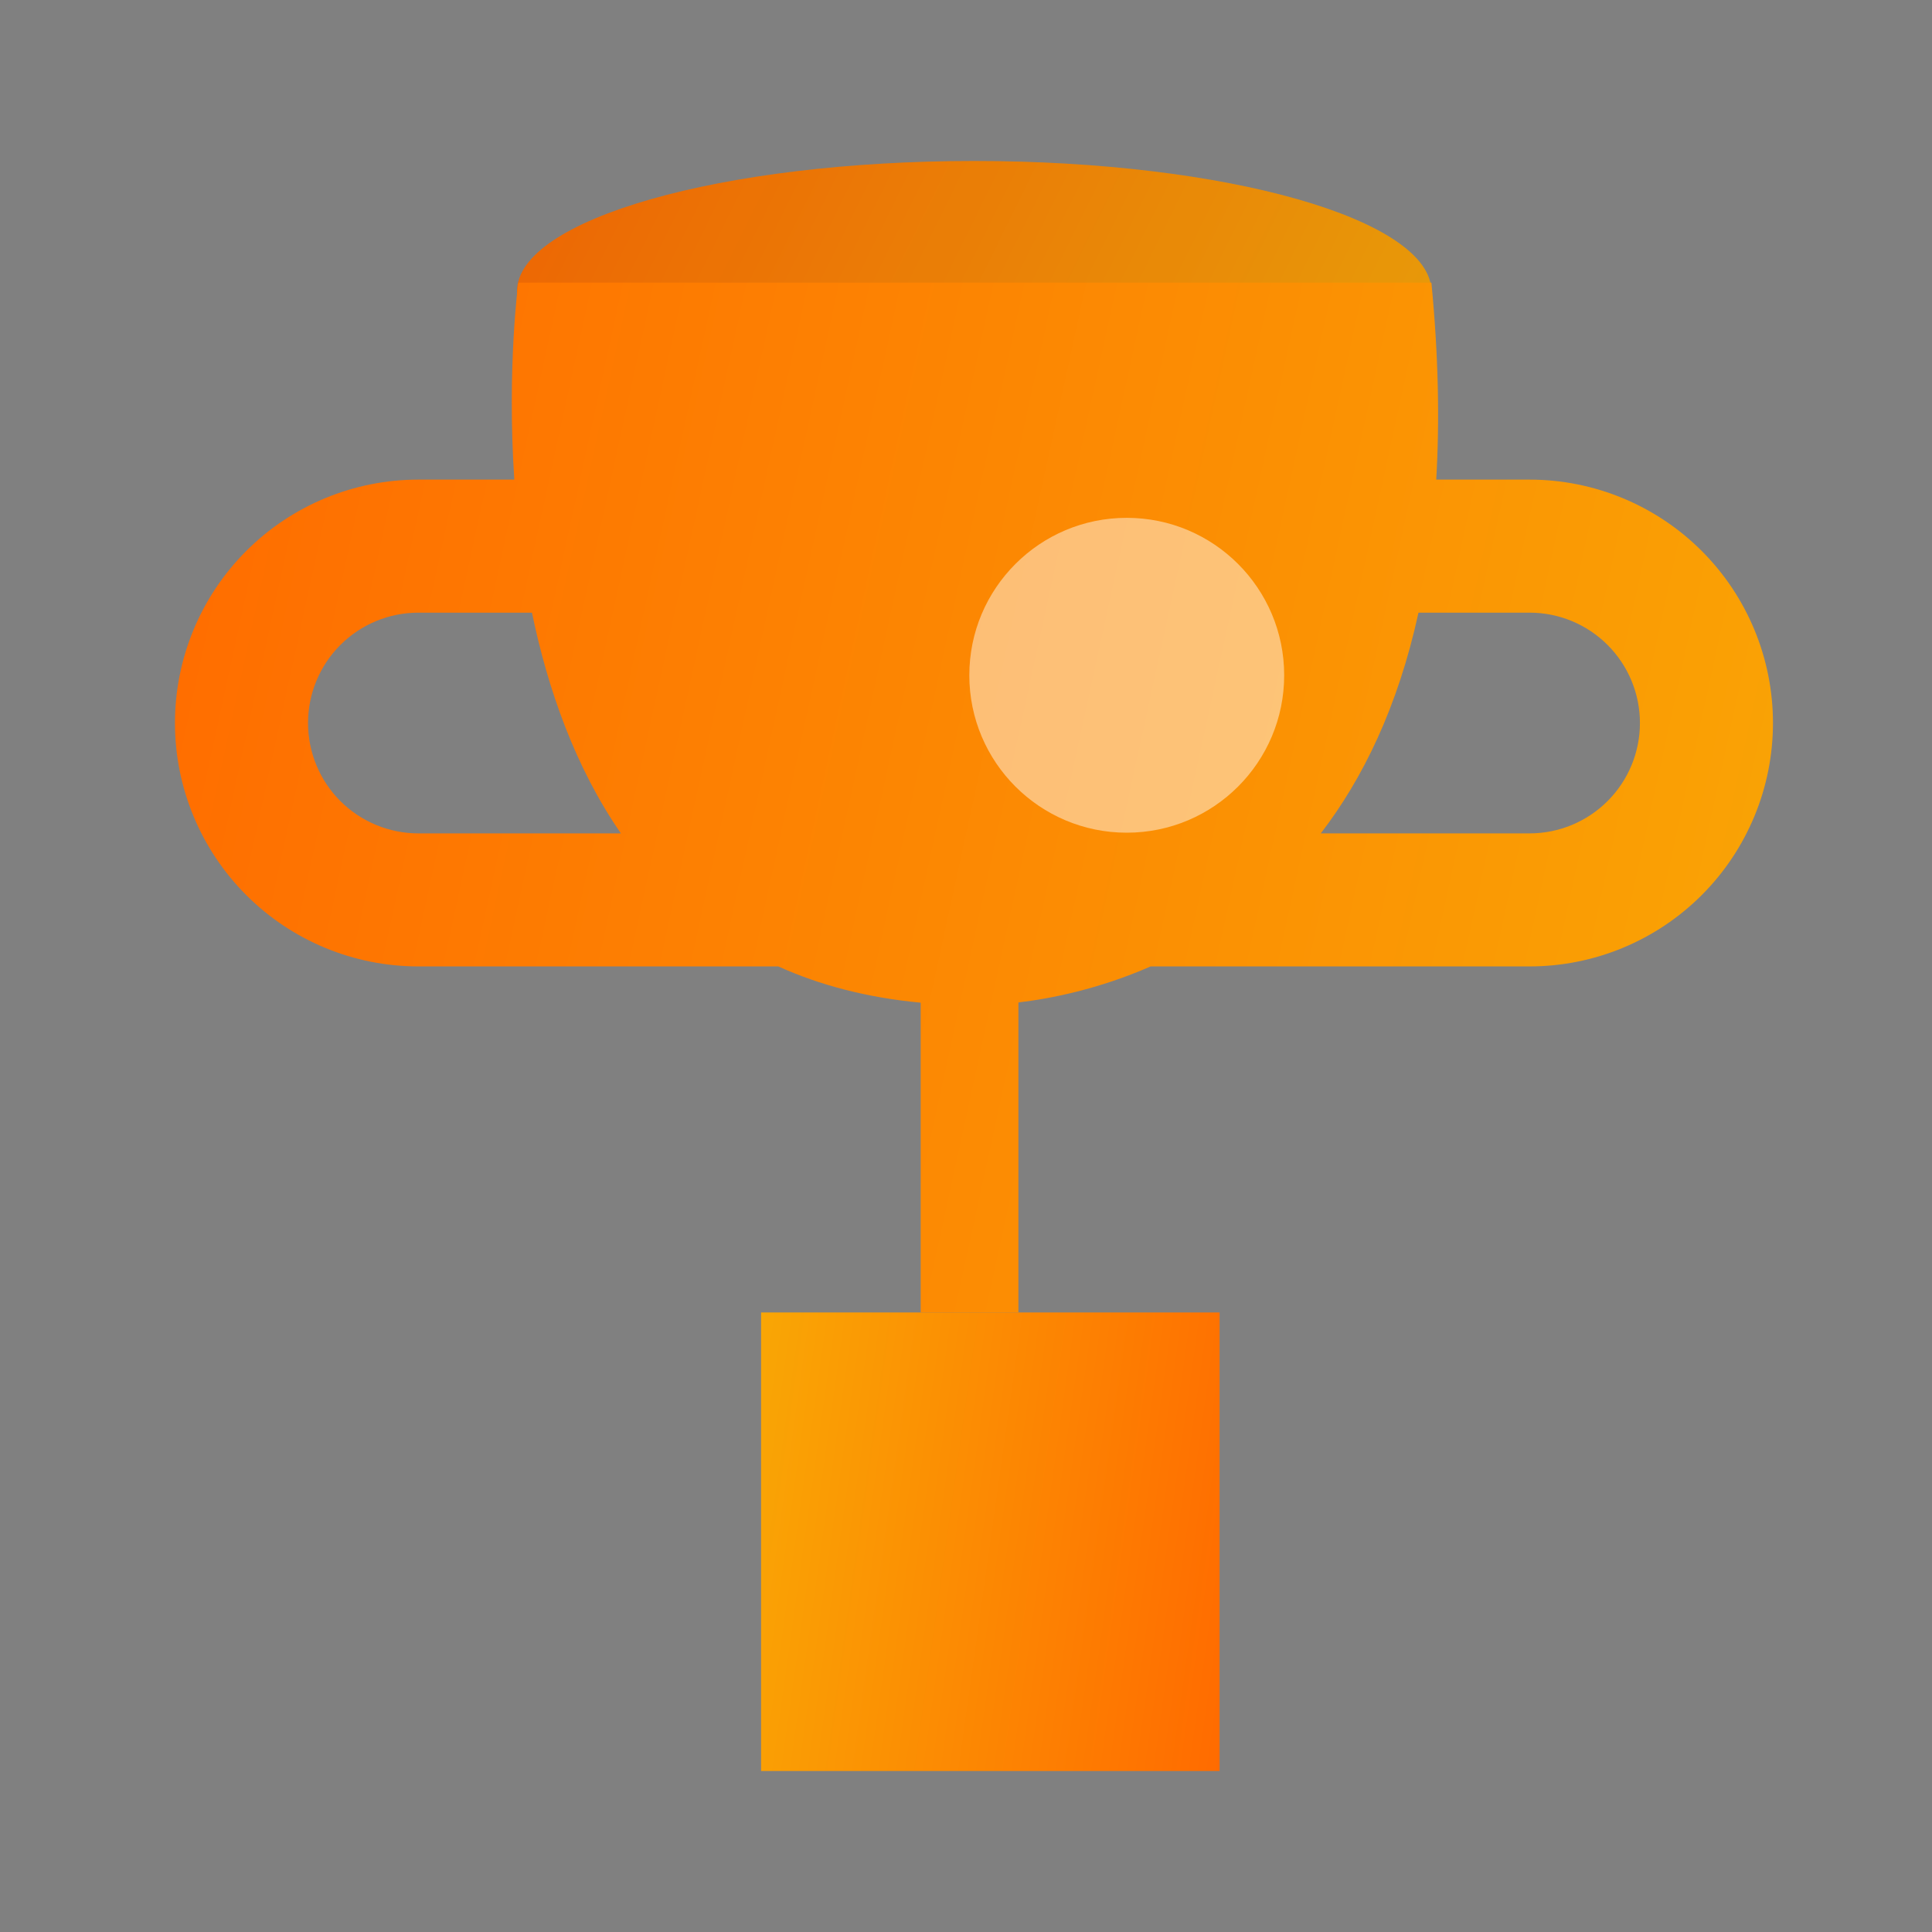 <svg width="64" height="64" viewBox="0 0 64 64" fill="none" xmlns="http://www.w3.org/2000/svg">
<rect x="0" y="0" width="64" height="64" fill="#808080" stroke="none"/>
<path d="M32.272 13.976C40.637 13.976 47.418 12.041 47.418 9.654C47.418 7.268 40.637 5.333 32.272 5.333C23.907 5.333 17.126 7.268 17.126 9.654C17.126 12.041 23.907 13.976 32.272 13.976Z" fill="url(#VotingReward-paint0_linear)"/>
<path opacity="0.08" d="M32.272 13.976C40.637 13.976 47.418 12.041 47.418 9.654C47.418 7.268 40.637 5.333 32.272 5.333C23.907 5.333 17.126 7.268 17.126 9.654C17.126 12.041 23.907 13.976 32.272 13.976Z" fill="#232735"/>
<path d="M25.212 58.667H40.401V43.477H25.212V58.667Z" fill="url(#VotingReward-paint1_linear)"/>
<path fill-rule="evenodd" clip-rule="evenodd" d="M17.169 9.362H47.417C47.651 11.771 47.692 13.939 47.577 15.888H50.669C52.808 15.888 54.859 16.738 56.371 18.25C57.883 19.762 58.732 21.812 58.732 23.951C58.732 26.089 57.883 28.14 56.371 29.652C54.859 31.164 52.808 32.014 50.669 32.014H38.116C36.401 32.766 34.817 33.079 33.736 33.208V43.477H30.499V33.215C28.703 33.047 27.14 32.628 25.782 32.014H13.859C11.721 32.014 9.67 31.164 8.158 29.652C6.646 28.14 5.796 26.089 5.796 23.951C5.796 21.812 6.646 19.762 8.158 18.25C9.67 16.738 11.721 15.888 13.859 15.888H17.037C16.791 12.183 17.169 9.362 17.169 9.362ZM17.622 20.295H13.859C12.89 20.295 11.96 20.68 11.274 21.366C10.589 22.052 10.204 22.981 10.204 23.951C10.204 24.92 10.589 25.85 11.274 26.536C11.96 27.221 12.89 27.607 13.859 27.607H20.568C19.05 25.411 18.146 22.822 17.622 20.295ZM43.753 27.607C45.139 25.802 46.306 23.425 46.989 20.295H50.669C51.639 20.295 52.569 20.68 53.254 21.366C53.94 22.052 54.325 22.981 54.325 23.951C54.325 24.92 53.94 25.85 53.254 26.536C52.569 27.221 51.639 27.607 50.669 27.607H43.753Z" fill="url(#VotingReward-paint2_linear)"/>
<path opacity="0.46" d="M37.325 27.584C40.205 27.584 42.54 25.249 42.54 22.369C42.54 19.489 40.205 17.154 37.325 17.154C34.445 17.154 32.11 19.489 32.11 22.369C32.11 25.249 34.445 27.584 37.325 27.584Z" fill="white"/>
<defs>
<linearGradient id="VotingReward-paint0_linear" x1="17.126" y1="5.333" x2="44.924" y2="19.035" gradientUnits="userSpaceOnUse">
<stop stop-color="#FF6B00"/>
<stop offset="1" stop-color="#F9A605"/>
</linearGradient>
<linearGradient id="VotingReward-paint1_linear" x1="40.401" y1="58.667" x2="23.411" y2="56.278" gradientUnits="userSpaceOnUse">
<stop stop-color="#FF6B00"/>
<stop offset="1" stop-color="#F9A605"/>
</linearGradient>
<linearGradient id="VotingReward-paint2_linear" x1="5.796" y1="9.362" x2="63.432" y2="21.938" gradientUnits="userSpaceOnUse">
<stop stop-color="#FF6B00"/>
<stop offset="1" stop-color="#F9A605"/>
</linearGradient>
</defs>
</svg>
